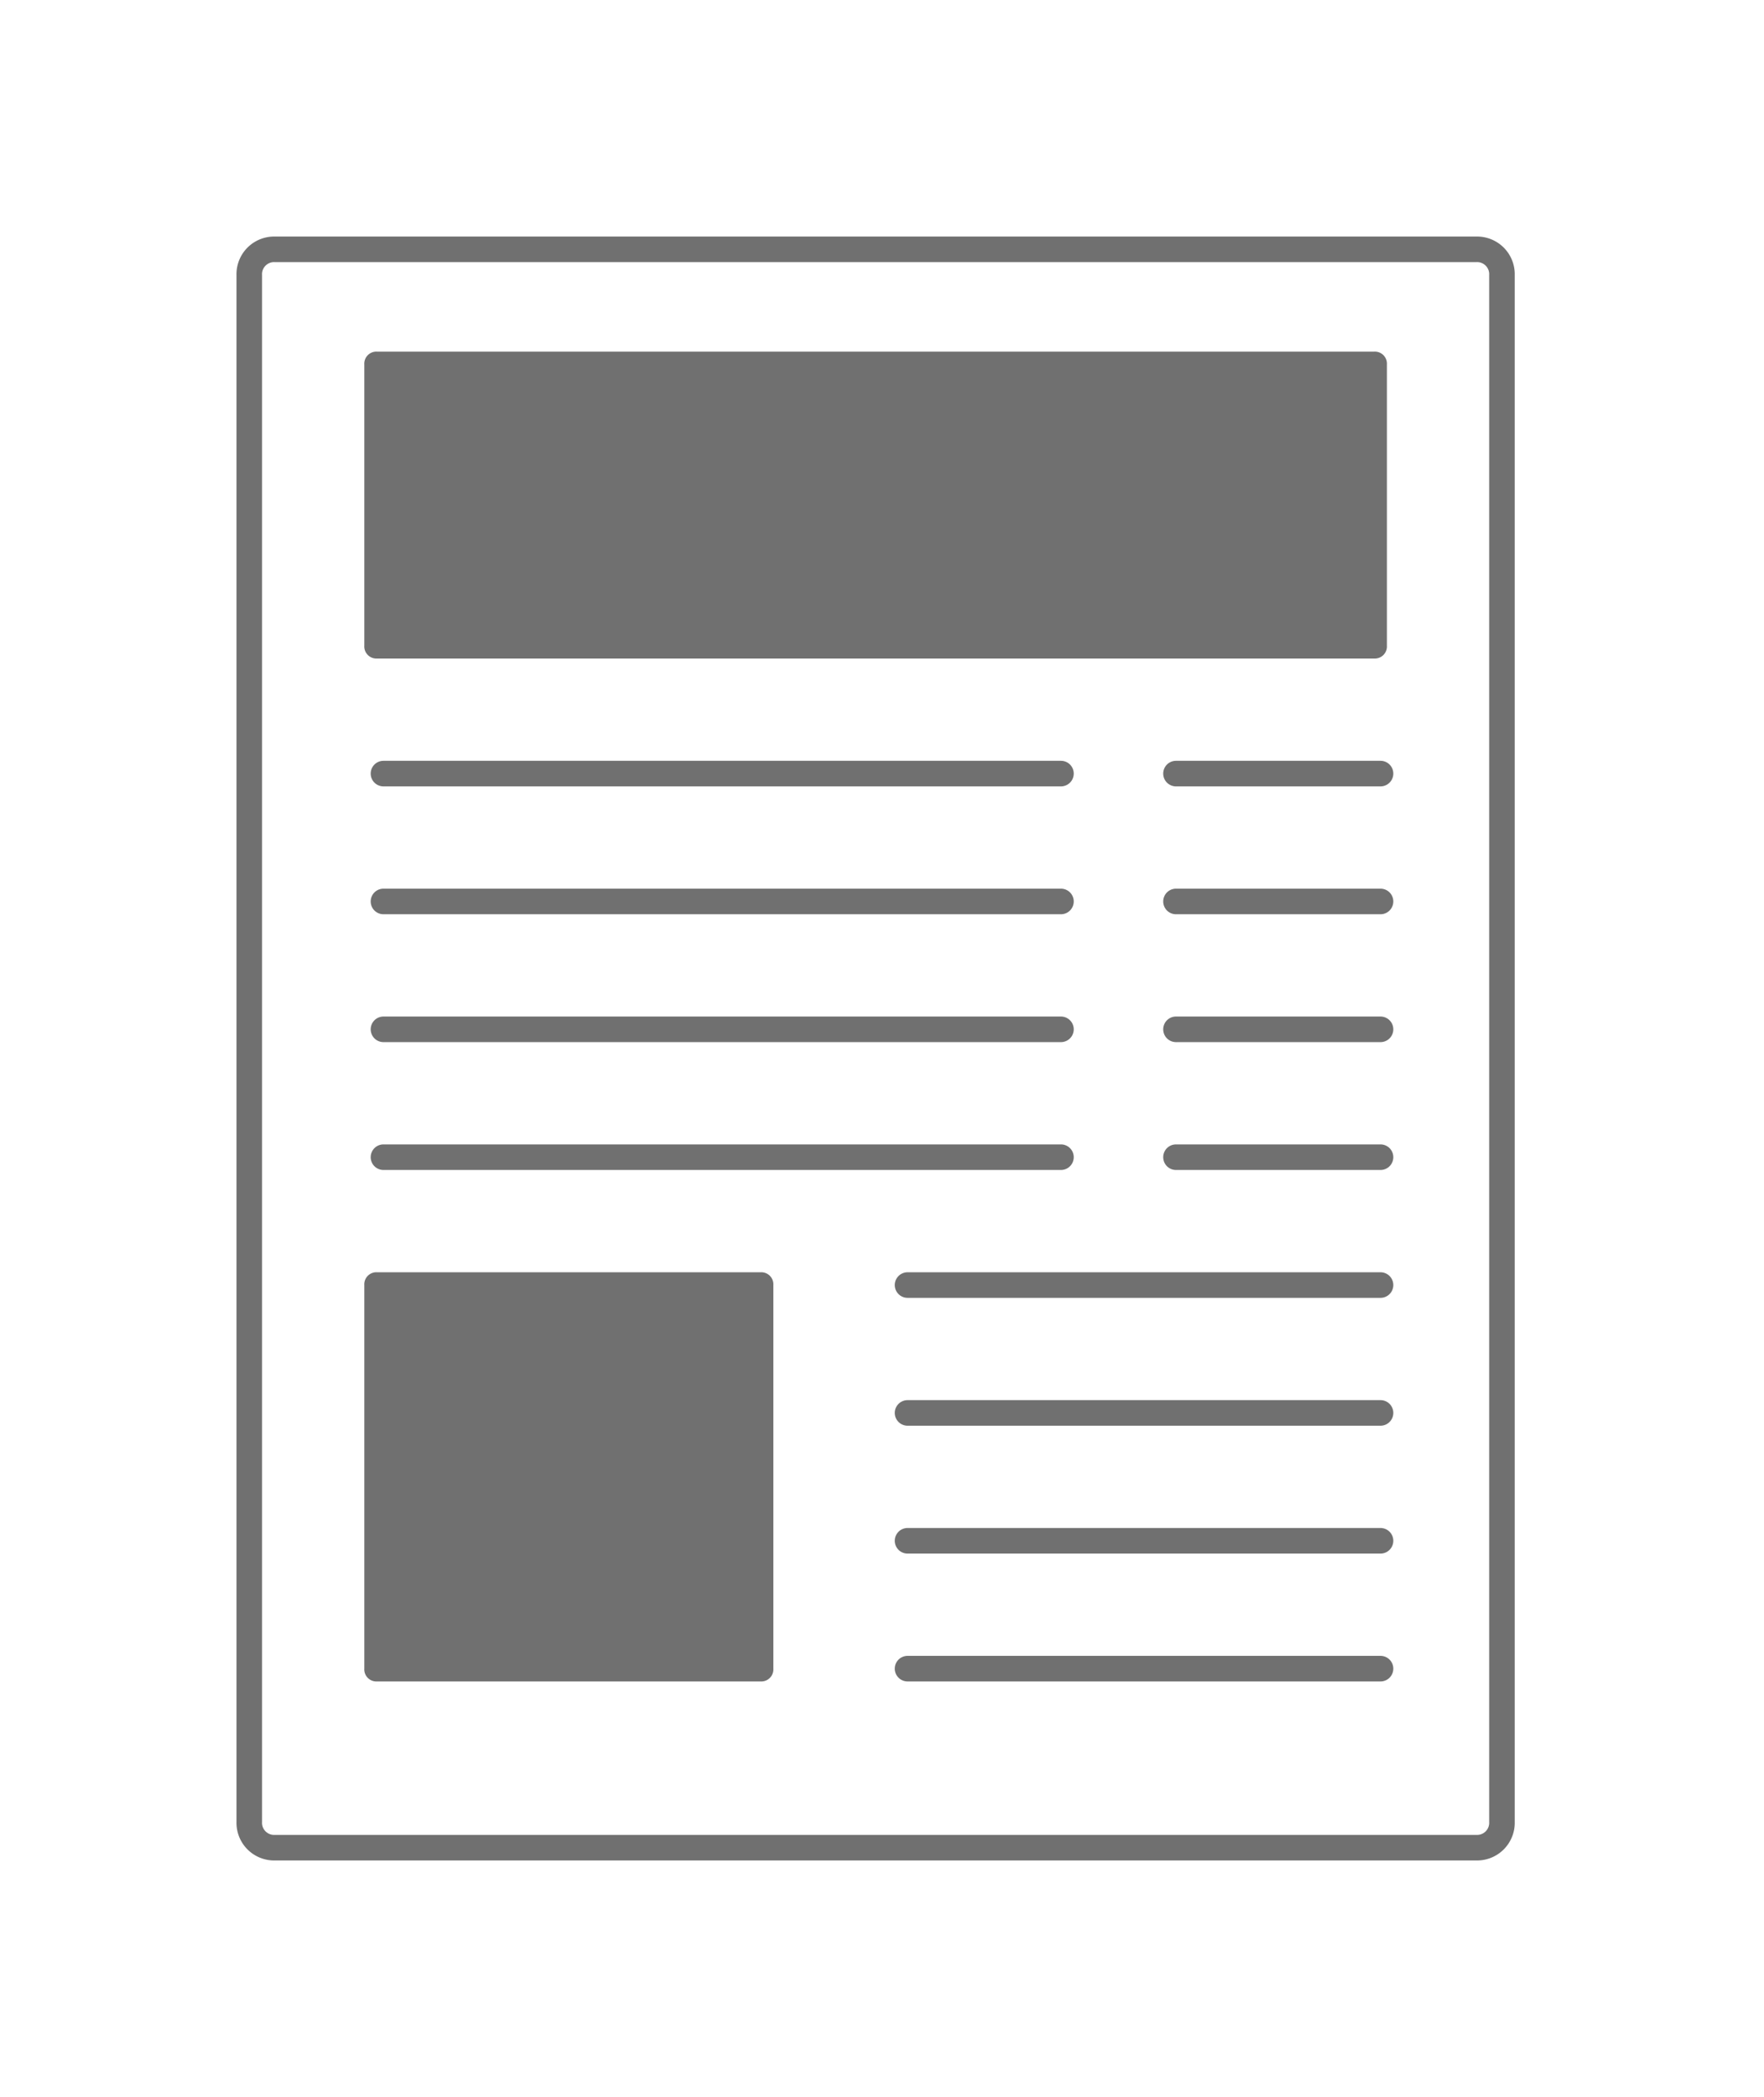 <svg xmlns="http://www.w3.org/2000/svg" xmlns:xlink="http://www.w3.org/1999/xlink" viewBox="988.25 109.25 207 246"><defs><style>.a{fill:#fff;}.b{fill:#707070;}.c{filter:url(#c);}.d{filter:url(#a);}</style><filter id="a" x="988.25" y="109.25" width="207" height="246" filterUnits="userSpaceOnUse"><feOffset dy="3" input="SourceAlpha"/><feGaussianBlur stdDeviation="10" result="b"/><feFlood flood-opacity="0.161"/><feComposite operator="in" in2="b"/><feComposite in="SourceGraphic"/></filter><filter id="c" x="1007" y="128" width="168" height="208.5" filterUnits="userSpaceOnUse"><feOffset dy="3" input="SourceAlpha"/><feGaussianBlur stdDeviation="3" result="d"/><feFlood flood-opacity="0.161"/><feComposite operator="in" in2="d"/><feComposite in="SourceGraphic"/></filter></defs><g transform="translate(962 134)"><g class="d" transform="matrix(1, 0, 0, 1, -962, -134)"><path class="a" d="M207,189a3.009,3.009,0,0,1-3,3H63a3.009,3.009,0,0,1-3-3V9a3.009,3.009,0,0,1,3-3H204a3.009,3.009,0,0,1,3,3Z" transform="translate(958.25 130.25)"/></g><rect class="b" width="117" height="33" transform="translate(71.25 17.25)"/><rect class="b" width="45" height="45" transform="translate(71.25 125.25)"/><path class="b" d="M177,175H97.5a1.5,1.5,0,1,1,0-3H177a1.5,1.5,0,1,1,0,3Z" transform="translate(-26.25 -107.5)"/><path class="b" d="M177,215H97.5a1.5,1.5,0,1,1,0-3H177a1.5,1.5,0,0,1,0,3Z" transform="translate(-26.25 -132.5)"/><path class="b" d="M177,255H97.5a1.5,1.5,0,1,1,0-3H177a1.5,1.5,0,0,1,0,3Z" transform="translate(-26.25 -157.5)"/><path class="b" d="M177,295H97.5a1.5,1.5,0,1,1,0-3H177a1.5,1.5,0,0,1,0,3Z" transform="translate(-26.25 -182.5)"/><path class="b" d="M317,335H261.5a1.5,1.5,0,0,1,0-3H317a1.5,1.5,0,0,1,0,3Z" transform="translate(-128.75 -207.5)"/><path class="b" d="M317,375H261.5a1.5,1.5,0,0,1,0-3H317a1.5,1.5,0,0,1,0,3Z" transform="translate(-128.75 -232.5)"/><path class="b" d="M317,415H261.5a1.5,1.5,0,0,1,0-3H317a1.5,1.5,0,0,1,0,3Z" transform="translate(-128.75 -257.5)"/><path class="b" d="M317,455H261.5a1.5,1.5,0,0,1,0-3H317a1.5,1.5,0,0,1,0,3Z" transform="translate(-128.75 -282.5)"/><path class="b" d="M369.5,175h-24a1.5,1.5,0,1,1,0-3h24a1.5,1.5,0,1,1,0,3Z" transform="translate(-181.25 -107.5)"/><path class="b" d="M369.5,215h-24a1.5,1.5,0,0,1,0-3h24a1.5,1.5,0,0,1,0,3Z" transform="translate(-181.25 -132.5)"/><path class="b" d="M369.5,255h-24a1.5,1.5,0,0,1,0-3h24a1.5,1.5,0,0,1,0,3Z" transform="translate(-181.25 -157.5)"/><path class="b" d="M369.5,295h-24a1.5,1.5,0,0,1,0-3h24a1.5,1.5,0,0,1,0,3Z" transform="translate(-181.25 -182.5)"/><g class="c" transform="matrix(1, 0, 0, 1, -962, -134)"><path class="b" d="M199.5,190.5H58.5A4.42,4.42,0,0,1,54,186V4.5A4.42,4.42,0,0,1,58.5,0h141A4.42,4.42,0,0,1,204,4.5V186A4.42,4.42,0,0,1,199.5,190.5ZM58.5,3A1.417,1.417,0,0,0,57,4.5V186a1.417,1.417,0,0,0,1.5,1.5h141A1.417,1.417,0,0,0,201,186V4.5A1.417,1.417,0,0,0,199.5,3Z" transform="translate(962 134)"/></g><path class="b" d="M212.5,80H95.5A1.417,1.417,0,0,1,94,78.5v-33A1.417,1.417,0,0,1,95.5,44h117a1.417,1.417,0,0,1,1.5,1.5v33A1.417,1.417,0,0,1,212.5,80ZM97,77H211V47H97Z" transform="translate(-25 -27.5)"/><path class="b" d="M140.5,380h-45a1.417,1.417,0,0,1-1.5-1.5v-45a1.417,1.417,0,0,1,1.5-1.5h45a1.417,1.417,0,0,1,1.5,1.5v45A1.417,1.417,0,0,1,140.5,380ZM97,377h42V335H97Z" transform="translate(-25 -207.5)"/></g></svg>